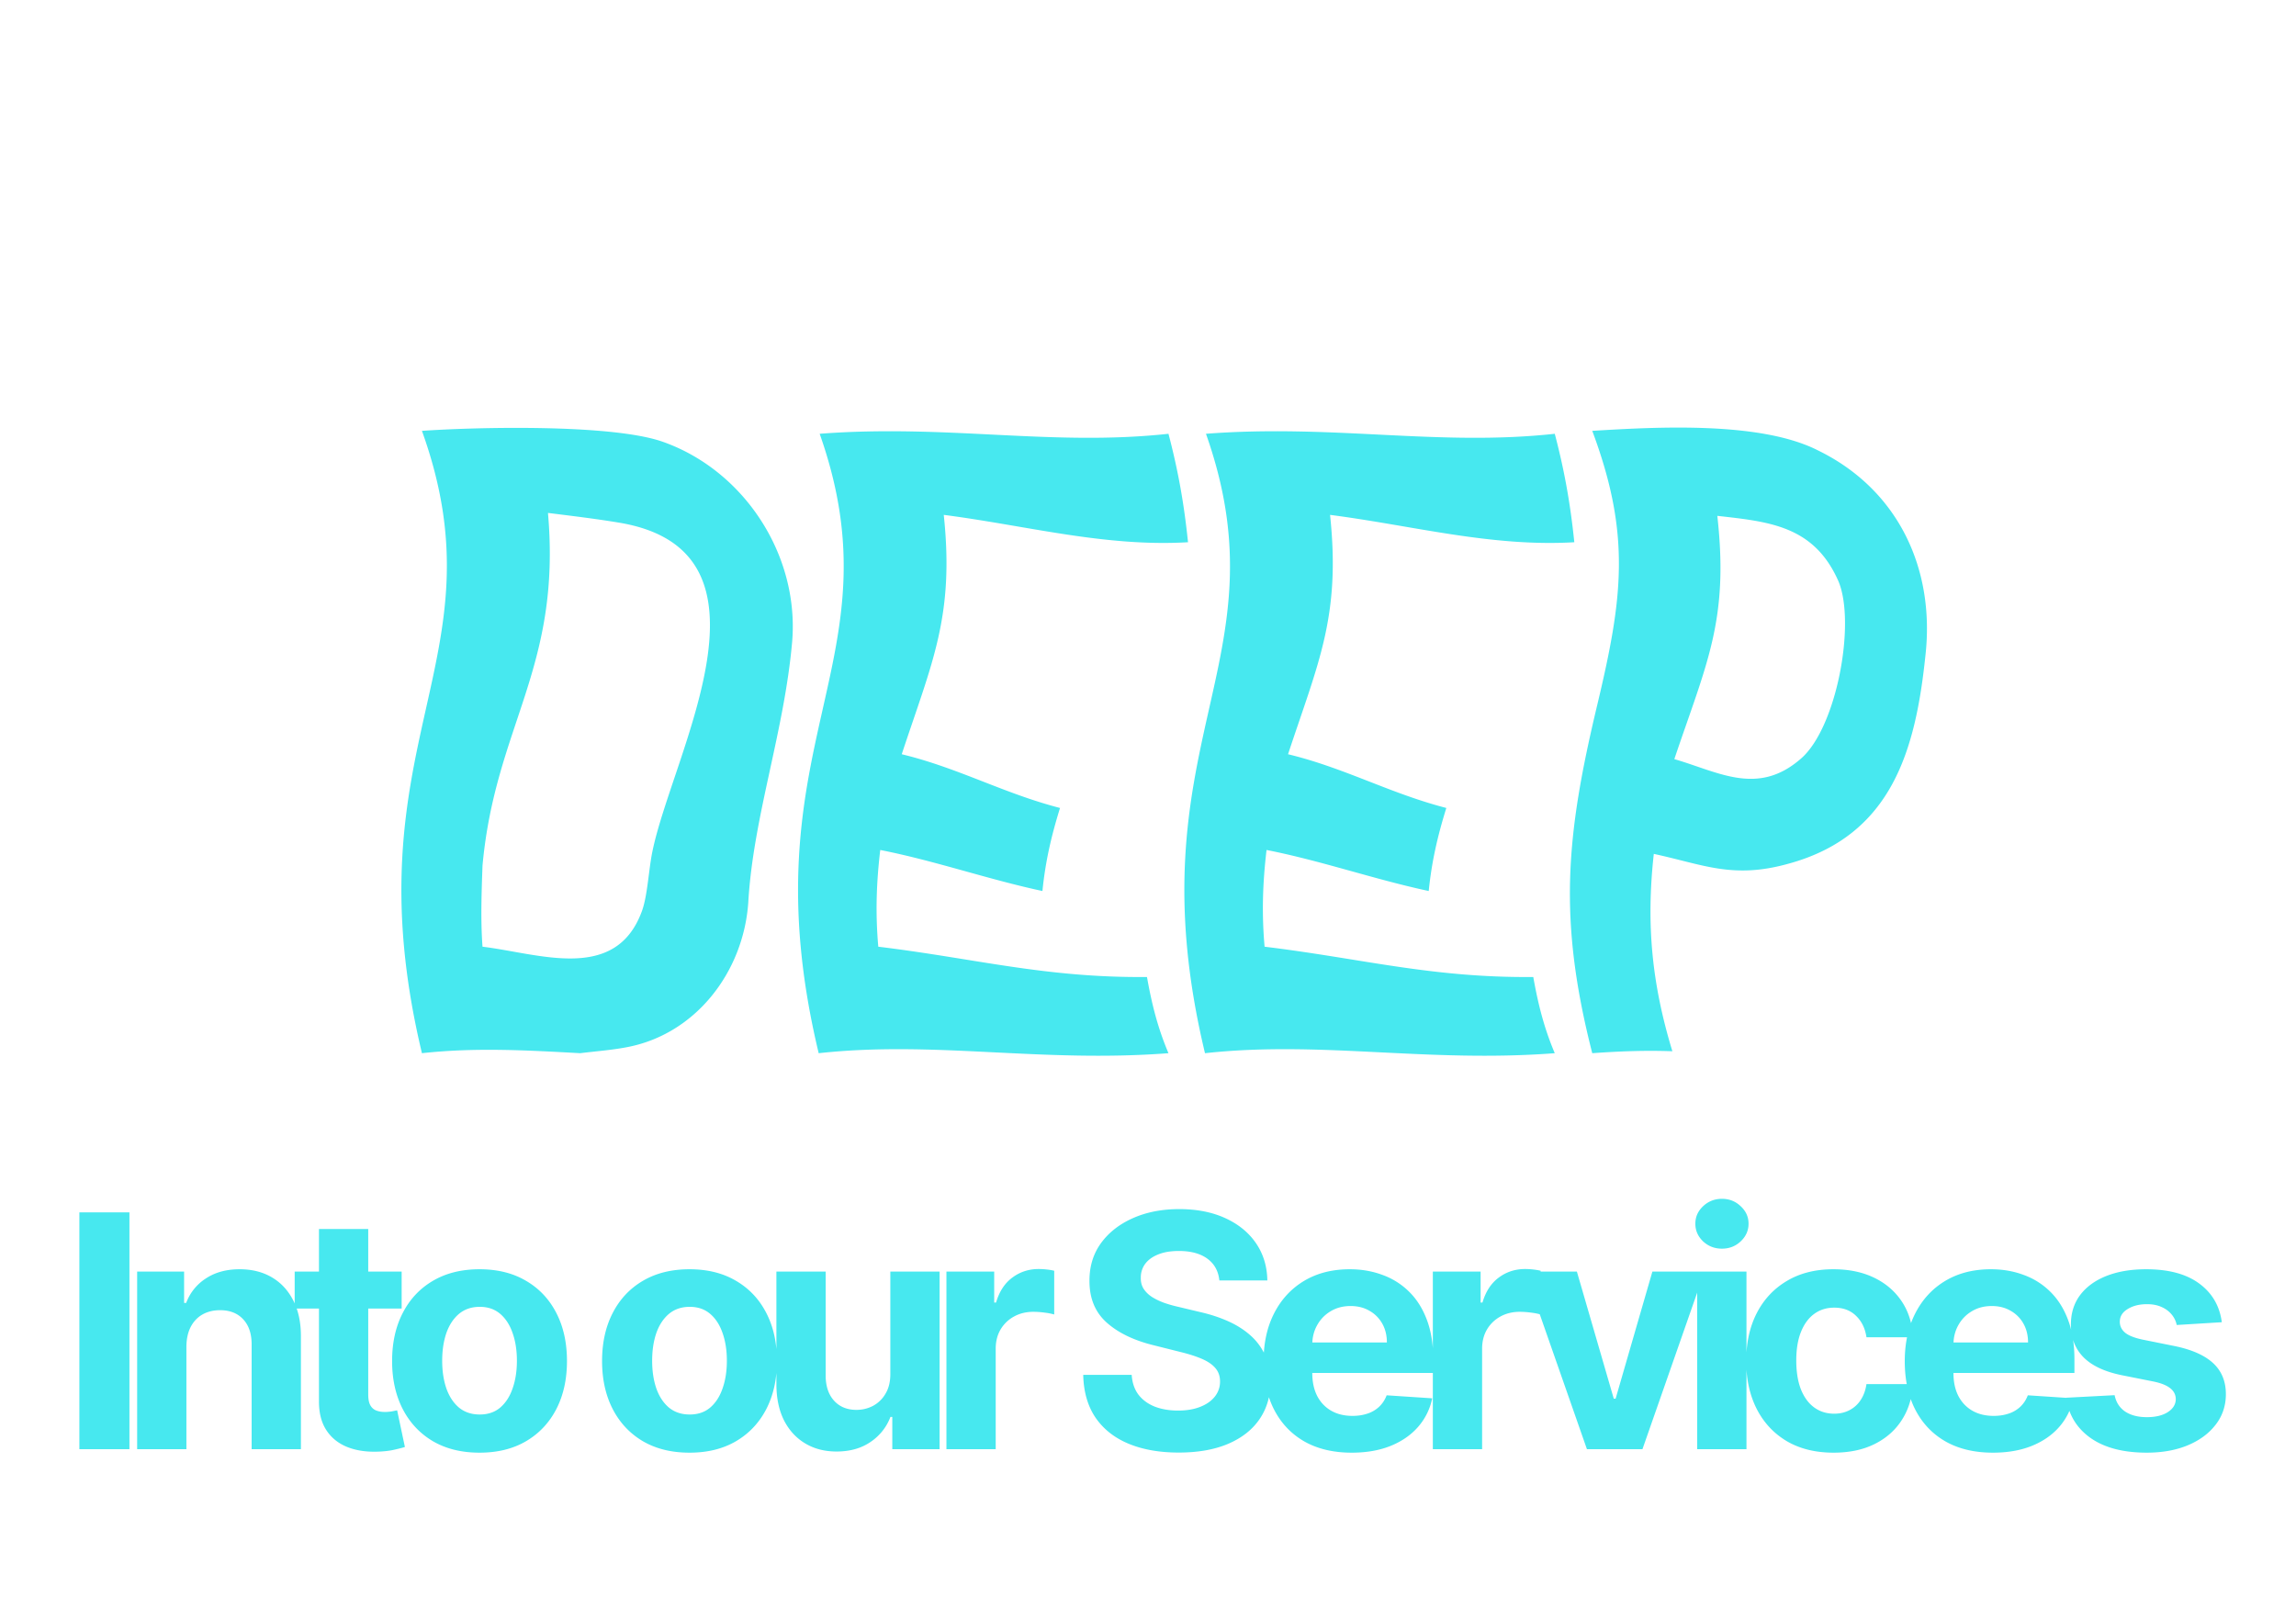 <svg viewBox="0 0 282 199" fill="none" xmlns="http://www.w3.org/2000/svg"><path d="M78.823 111.96c.72-1.92.84-5.16 1.32-7.44 2.52-12.12 16.68-36.84-4.08-40.32-2.88-.48-5.88-.84-8.76-1.2 1.68 19.08-6.48 26.16-8.04 43.32-.12 3.36-.24 6.72 0 9.96 6.96.84 16.32 4.44 19.56-4.32Zm-27-59.04c6.96-.48 23.28-.84 29.52 1.32 9.96 3.48 16.8 13.8 15.96 24.48-.96 11.16-4.8 21.6-5.4 32.16-.6 8.52-6.48 16.2-15 17.76-1.92.36-3.72.48-5.64.72-6.6-.36-12.84-.72-19.44 0-9.12-38.16 10.2-48.12 0-76.44Zm48.851.36c15.6-1.2 28.56 1.56 42.84 0 1.2 4.56 1.92 8.64 2.4 13.32-10.2.6-19.8-2.04-30-3.36 1.32 12.48-1.44 18.12-5.16 29.4 6.96 1.68 12.48 4.8 19.44 6.6-1.08 3.48-1.8 6.6-2.16 10.2-6.72-1.44-13.2-3.72-19.92-5.04-.48 4.08-.6 7.8-.24 11.88 11.88 1.44 20.52 3.84 33 3.72.6 3.36 1.32 6.24 2.64 9.36-15.72 1.2-28.68-1.56-42.96 0-9.12-38.04 10.08-47.88.12-76.08Zm47.446 0c15.6-1.2 28.56 1.56 42.84 0 1.2 4.56 1.92 8.64 2.4 13.32-10.2.6-19.8-2.04-30-3.36 1.32 12.48-1.44 18.12-5.16 29.4 6.96 1.68 12.48 4.8 19.44 6.6-1.08 3.48-1.8 6.6-2.16 10.2-6.72-1.44-13.2-3.72-19.92-5.04-.48 4.08-.6 7.8-.24 11.88 11.88 1.44 20.52 3.84 33 3.72.6 3.36 1.32 6.24 2.64 9.36-15.72 1.2-28.68-1.56-42.96 0-9.12-38.04 10.08-47.88.12-76.08Zm73.005 39.96c4.44-3.72 6.84-16.68 4.68-21.84-3-6.84-8.52-7.32-14.88-8.04 1.44 12.84-1.32 18.12-5.28 29.88 5.4 1.56 10.2 4.56 15.48 0Zm-24.96-6.6c3.12-13.08 4.2-20.88-.6-33.72 7.92-.48 20.64-1.2 27.72 2.4 9.84 4.8 14.4 14.52 13.2 25.2-1.2 11.52-4.08 22.08-16.8 25.56-6.84 1.92-10.44.12-16.56-1.2-.96 8.64-.24 15.96 2.28 24.24-3.36-.12-6.48 0-9.84.24-4.2-16.44-3.24-26.64.6-42.72ZM15.898 148.909V178h-6.15v-29.091h6.15Zm6.997 16.477V178h-6.05v-21.818h5.766v3.849h.256a6.087 6.087 0 0 1 2.43-3.011c1.136-.748 2.513-1.122 4.133-1.122 1.515 0 2.836.331 3.963.994 1.127.663 2.002 1.61 2.627 2.841.625 1.222.938 2.68.938 4.375V178h-6.051v-12.812c.01-1.336-.331-2.377-1.023-3.126-.691-.757-1.643-1.136-2.855-1.136-.814 0-1.534.175-2.159.526-.616.35-1.099.861-1.449 1.534-.34.663-.516 1.463-.526 2.4Zm26.437-9.204v4.545H36.193v-4.545h13.14Zm-10.156-5.227h6.051v20.34c0 .559.085.995.256 1.307.17.303.407.516.71.639.313.124.672.185 1.08.185.284 0 .568-.024.852-.071.284-.057.502-.099.653-.128l.952 4.503c-.303.095-.73.204-1.278.327-.55.132-1.217.213-2.003.241-1.459.057-2.737-.137-3.835-.582-1.09-.445-1.937-1.136-2.543-2.074-.606-.937-.904-2.121-.895-3.551v-21.136Zm19.722 27.471c-2.207 0-4.115-.469-5.725-1.406-1.6-.947-2.836-2.263-3.707-3.949-.871-1.695-1.307-3.66-1.307-5.895 0-2.254.436-4.223 1.307-5.909.871-1.695 2.107-3.011 3.707-3.949 1.61-.947 3.518-1.42 5.725-1.42 2.206 0 4.11.473 5.71 1.42 1.61.938 2.85 2.254 3.721 3.949.872 1.686 1.307 3.655 1.307 5.909 0 2.235-.435 4.2-1.306 5.895-.872 1.686-2.112 3.002-3.722 3.949-1.6.937-3.504 1.406-5.71 1.406Zm.028-4.687c1.004 0 1.842-.284 2.514-.853.673-.577 1.18-1.363 1.52-2.358.35-.994.526-2.126.526-3.394 0-1.269-.175-2.401-.526-3.395-.34-.995-.847-1.781-1.52-2.358-.672-.578-1.51-.867-2.514-.867-1.013 0-1.866.289-2.557.867-.682.577-1.198 1.363-1.548 2.358-.34.994-.511 2.126-.511 3.395 0 1.268.17 2.4.511 3.394.35.995.866 1.781 1.548 2.358.691.569 1.544.853 2.557.853Zm25.76 4.687c-2.206 0-4.114-.469-5.724-1.406-1.6-.947-2.836-2.263-3.707-3.949-.871-1.695-1.307-3.66-1.307-5.895 0-2.254.436-4.223 1.307-5.909.871-1.695 2.107-3.011 3.707-3.949 1.61-.947 3.518-1.42 5.725-1.42 2.206 0 4.11.473 5.71 1.42 1.61.938 2.85 2.254 3.721 3.949.872 1.686 1.307 3.655 1.307 5.909 0 2.235-.435 4.2-1.306 5.895-.872 1.686-2.112 3.002-3.722 3.949-1.6.937-3.504 1.406-5.71 1.406Zm.03-4.687c1.003 0 1.841-.284 2.513-.853.673-.577 1.18-1.363 1.52-2.358.35-.994.526-2.126.526-3.394 0-1.269-.175-2.401-.526-3.395-.34-.995-.847-1.781-1.52-2.358-.672-.578-1.51-.867-2.514-.867-1.013 0-1.865.289-2.557.867-.681.577-1.198 1.363-1.548 2.358-.34.994-.511 2.126-.511 3.395 0 1.268.17 2.4.511 3.394.35.995.867 1.781 1.548 2.358.692.569 1.544.853 2.557.853Zm24.636-5.029v-12.528h6.051V178h-5.81v-3.963h-.227a6.445 6.445 0 0 1-2.458 3.082c-1.136.777-2.523 1.165-4.162 1.165-1.458 0-2.741-.331-3.849-.994s-1.975-1.605-2.6-2.827c-.615-1.222-.927-2.685-.937-4.389v-13.892h6.051v12.812c.01 1.288.355 2.306 1.037 3.054.682.748 1.596 1.122 2.742 1.122.729 0 1.411-.165 2.045-.497a3.91 3.91 0 0 0 1.534-1.505c.398-.663.592-1.482.583-2.458Zm6.891 9.29v-21.818h5.866v3.807h.228c.397-1.355 1.065-2.377 2.002-3.069.938-.7 2.017-1.051 3.239-1.051.303 0 .63.019.98.057.351.038.658.09.923.156v5.37a7.879 7.879 0 0 0-1.179-.228 10.622 10.622 0 0 0-1.377-.099c-.89 0-1.686.194-2.387.582a4.287 4.287 0 0 0-1.647 1.591c-.398.682-.597 1.468-.597 2.358V178h-6.051Zm33.52-20.724c-.114-1.146-.602-2.036-1.463-2.671-.862-.634-2.032-.952-3.509-.952-1.004 0-1.851.142-2.542.427-.692.274-1.222.658-1.591 1.15a2.77 2.77 0 0 0-.54 1.676c-.019.521.09.976.327 1.364.246.388.582.724 1.008 1.008.426.275.919.517 1.477.725.559.199 1.156.369 1.79.511l2.614.625c1.269.284 2.433.663 3.494 1.137 1.061.473 1.979 1.055 2.756 1.747a7.258 7.258 0 0 1 1.804 2.443c.435.937.658 2.012.667 3.224-.009 1.781-.464 3.324-1.363 4.631-.89 1.297-2.178 2.306-3.864 3.026-1.676.71-3.698 1.065-6.065 1.065-2.349 0-4.394-.36-6.137-1.08-1.733-.719-3.087-1.785-4.062-3.196-.966-1.42-1.473-3.177-1.52-5.27h5.952c.066.976.345 1.79.838 2.444.502.644 1.169 1.131 2.003 1.463.842.322 1.794.483 2.855.483 1.041 0 1.946-.152 2.713-.455.776-.303 1.378-.724 1.804-1.264a2.92 2.92 0 0 0 .639-1.861c0-.653-.194-1.203-.582-1.648-.379-.445-.938-.823-1.677-1.136-.729-.312-1.624-.597-2.684-.852l-3.168-.796c-2.452-.596-4.389-1.529-5.81-2.798-1.42-1.269-2.125-2.978-2.116-5.128-.009-1.761.459-3.3 1.406-4.616.957-1.317 2.268-2.344 3.935-3.083 1.667-.738 3.561-1.108 5.682-1.108 2.159 0 4.043.37 5.653 1.108 1.619.739 2.879 1.766 3.779 3.083.899 1.316 1.363 2.841 1.392 4.574h-5.895Zm16.259 21.15c-2.244 0-4.176-.454-5.795-1.364-1.61-.918-2.851-2.215-3.722-3.892-.871-1.685-1.307-3.679-1.307-5.98 0-2.244.436-4.214 1.307-5.909.871-1.695 2.097-3.016 3.679-3.963 1.591-.947 3.456-1.42 5.596-1.42 1.44 0 2.78.232 4.02.696a8.916 8.916 0 0 1 3.267 2.059c.938.919 1.667 2.074 2.188 3.466.521 1.383.781 3.002.781 4.858v1.662h-18.423v-3.75h12.727c0-.871-.189-1.643-.568-2.315a4.072 4.072 0 0 0-1.577-1.577c-.663-.388-1.434-.582-2.315-.582-.919 0-1.733.213-2.443.639-.701.417-1.25.98-1.648 1.69-.398.701-.601 1.482-.611 2.344v3.565c0 1.08.199 2.013.597 2.799.407.786.98 1.392 1.719 1.818.738.426 1.614.639 2.627.639.673 0 1.288-.095 1.847-.284a3.825 3.825 0 0 0 1.435-.852c.397-.379.7-.843.909-1.392l5.596.369a7.638 7.638 0 0 1-1.747 3.523c-.871.994-1.998 1.771-3.381 2.329-1.373.55-2.959.824-4.758.824Zm9.963-.426v-21.818h5.867v3.807h.227c.398-1.355 1.065-2.377 2.003-3.069.937-.7 2.017-1.051 3.238-1.051.303 0 .63.019.98.057.351.038.659.09.924.156v5.37a7.879 7.879 0 0 0-1.179-.228 10.636 10.636 0 0 0-1.378-.099c-.89 0-1.686.194-2.387.582a4.287 4.287 0 0 0-1.647 1.591c-.398.682-.597 1.468-.597 2.358V178h-6.051Zm33.372-21.818L201.729 178h-6.818l-7.628-21.818h6.392l4.532 15.611h.227l4.517-15.611h6.406ZM208.454 178v-21.818h6.051V178h-6.051Zm3.04-24.631c-.9 0-1.672-.298-2.316-.895-.634-.606-.951-1.33-.951-2.173 0-.833.317-1.548.951-2.145.644-.606 1.416-.909 2.316-.909.899 0 1.666.303 2.301.909.644.597.966 1.312.966 2.145 0 .843-.322 1.567-.966 2.173-.635.597-1.402.895-2.301.895Zm13.716 25.057c-2.235 0-4.157-.473-5.767-1.42-1.6-.957-2.831-2.283-3.693-3.978-.852-1.695-1.278-3.645-1.278-5.852 0-2.235.43-4.195 1.292-5.881.871-1.695 2.107-3.016 3.708-3.963 1.6-.956 3.503-1.434 5.71-1.434 1.903 0 3.57.345 5 1.037 1.43.691 2.561 1.662 3.395 2.912.833 1.25 1.292 2.717 1.377 4.403h-5.71c-.161-1.089-.587-1.965-1.278-2.628-.682-.672-1.577-1.008-2.685-1.008-.937 0-1.756.255-2.457.767-.691.502-1.231 1.235-1.62 2.201-.388.966-.582 2.136-.582 3.509 0 1.392.189 2.576.568 3.551.389.975.933 1.719 1.634 2.23.701.512 1.52.767 2.457.767.691 0 1.312-.142 1.861-.426a3.592 3.592 0 0 0 1.378-1.236c.369-.549.611-1.207.724-1.974h5.71c-.094 1.667-.549 3.134-1.363 4.403-.805 1.26-1.918 2.245-3.338 2.955-1.421.71-3.102 1.065-5.043 1.065Zm19.562 0c-2.244 0-4.176-.454-5.795-1.364-1.61-.918-2.851-2.215-3.722-3.892-.871-1.685-1.307-3.679-1.307-5.98 0-2.244.436-4.214 1.307-5.909.871-1.695 2.097-3.016 3.679-3.963 1.591-.947 3.456-1.42 5.596-1.42 1.44 0 2.78.232 4.02.696a8.916 8.916 0 0 1 3.267 2.059c.938.919 1.667 2.074 2.188 3.466.521 1.383.781 3.002.781 4.858v1.662h-18.423v-3.75h12.727c0-.871-.189-1.643-.568-2.315a4.072 4.072 0 0 0-1.577-1.577c-.663-.388-1.434-.582-2.315-.582-.919 0-1.733.213-2.443.639-.701.417-1.25.98-1.648 1.69-.398.701-.601 1.482-.611 2.344v3.565c0 1.08.199 2.013.597 2.799.407.786.98 1.392 1.719 1.818.738.426 1.614.639 2.627.639.673 0 1.288-.095 1.847-.284a3.825 3.825 0 0 0 1.435-.852c.397-.379.7-.843.909-1.392l5.596.369a7.638 7.638 0 0 1-1.747 3.523c-.871.994-1.998 1.771-3.381 2.329-1.373.55-2.959.824-4.758.824Zm28.116-16.023-5.539.341a2.875 2.875 0 0 0-.611-1.278 3.249 3.249 0 0 0-1.236-.923c-.502-.237-1.103-.355-1.804-.355-.937 0-1.728.198-2.372.596-.644.388-.966.909-.966 1.563 0 .52.208.961.625 1.321.417.359 1.132.648 2.145.866l3.949.796c2.121.435 3.702 1.136 4.744 2.102 1.042.966 1.563 2.235 1.563 3.807 0 1.43-.422 2.684-1.265 3.764-.833 1.079-1.979 1.922-3.437 2.528-1.449.597-3.12.895-5.014.895-2.889 0-5.19-.601-6.904-1.804-1.704-1.212-2.703-2.86-2.997-4.943l5.952-.313c.18.881.615 1.554 1.307 2.018.691.454 1.576.681 2.656.681 1.06 0 1.913-.203 2.557-.61.653-.417.985-.952.994-1.606-.009-.549-.241-.999-.696-1.349-.455-.36-1.155-.634-2.102-.824l-3.779-.753c-2.13-.426-3.717-1.164-4.758-2.216-1.032-1.051-1.548-2.391-1.548-4.019 0-1.402.378-2.609 1.136-3.623.767-1.013 1.842-1.794 3.224-2.343 1.392-.55 3.021-.824 4.887-.824 2.755 0 4.924.582 6.505 1.747 1.591 1.165 2.519 2.751 2.784 4.758Z" fill="#47E8EF"/></svg>